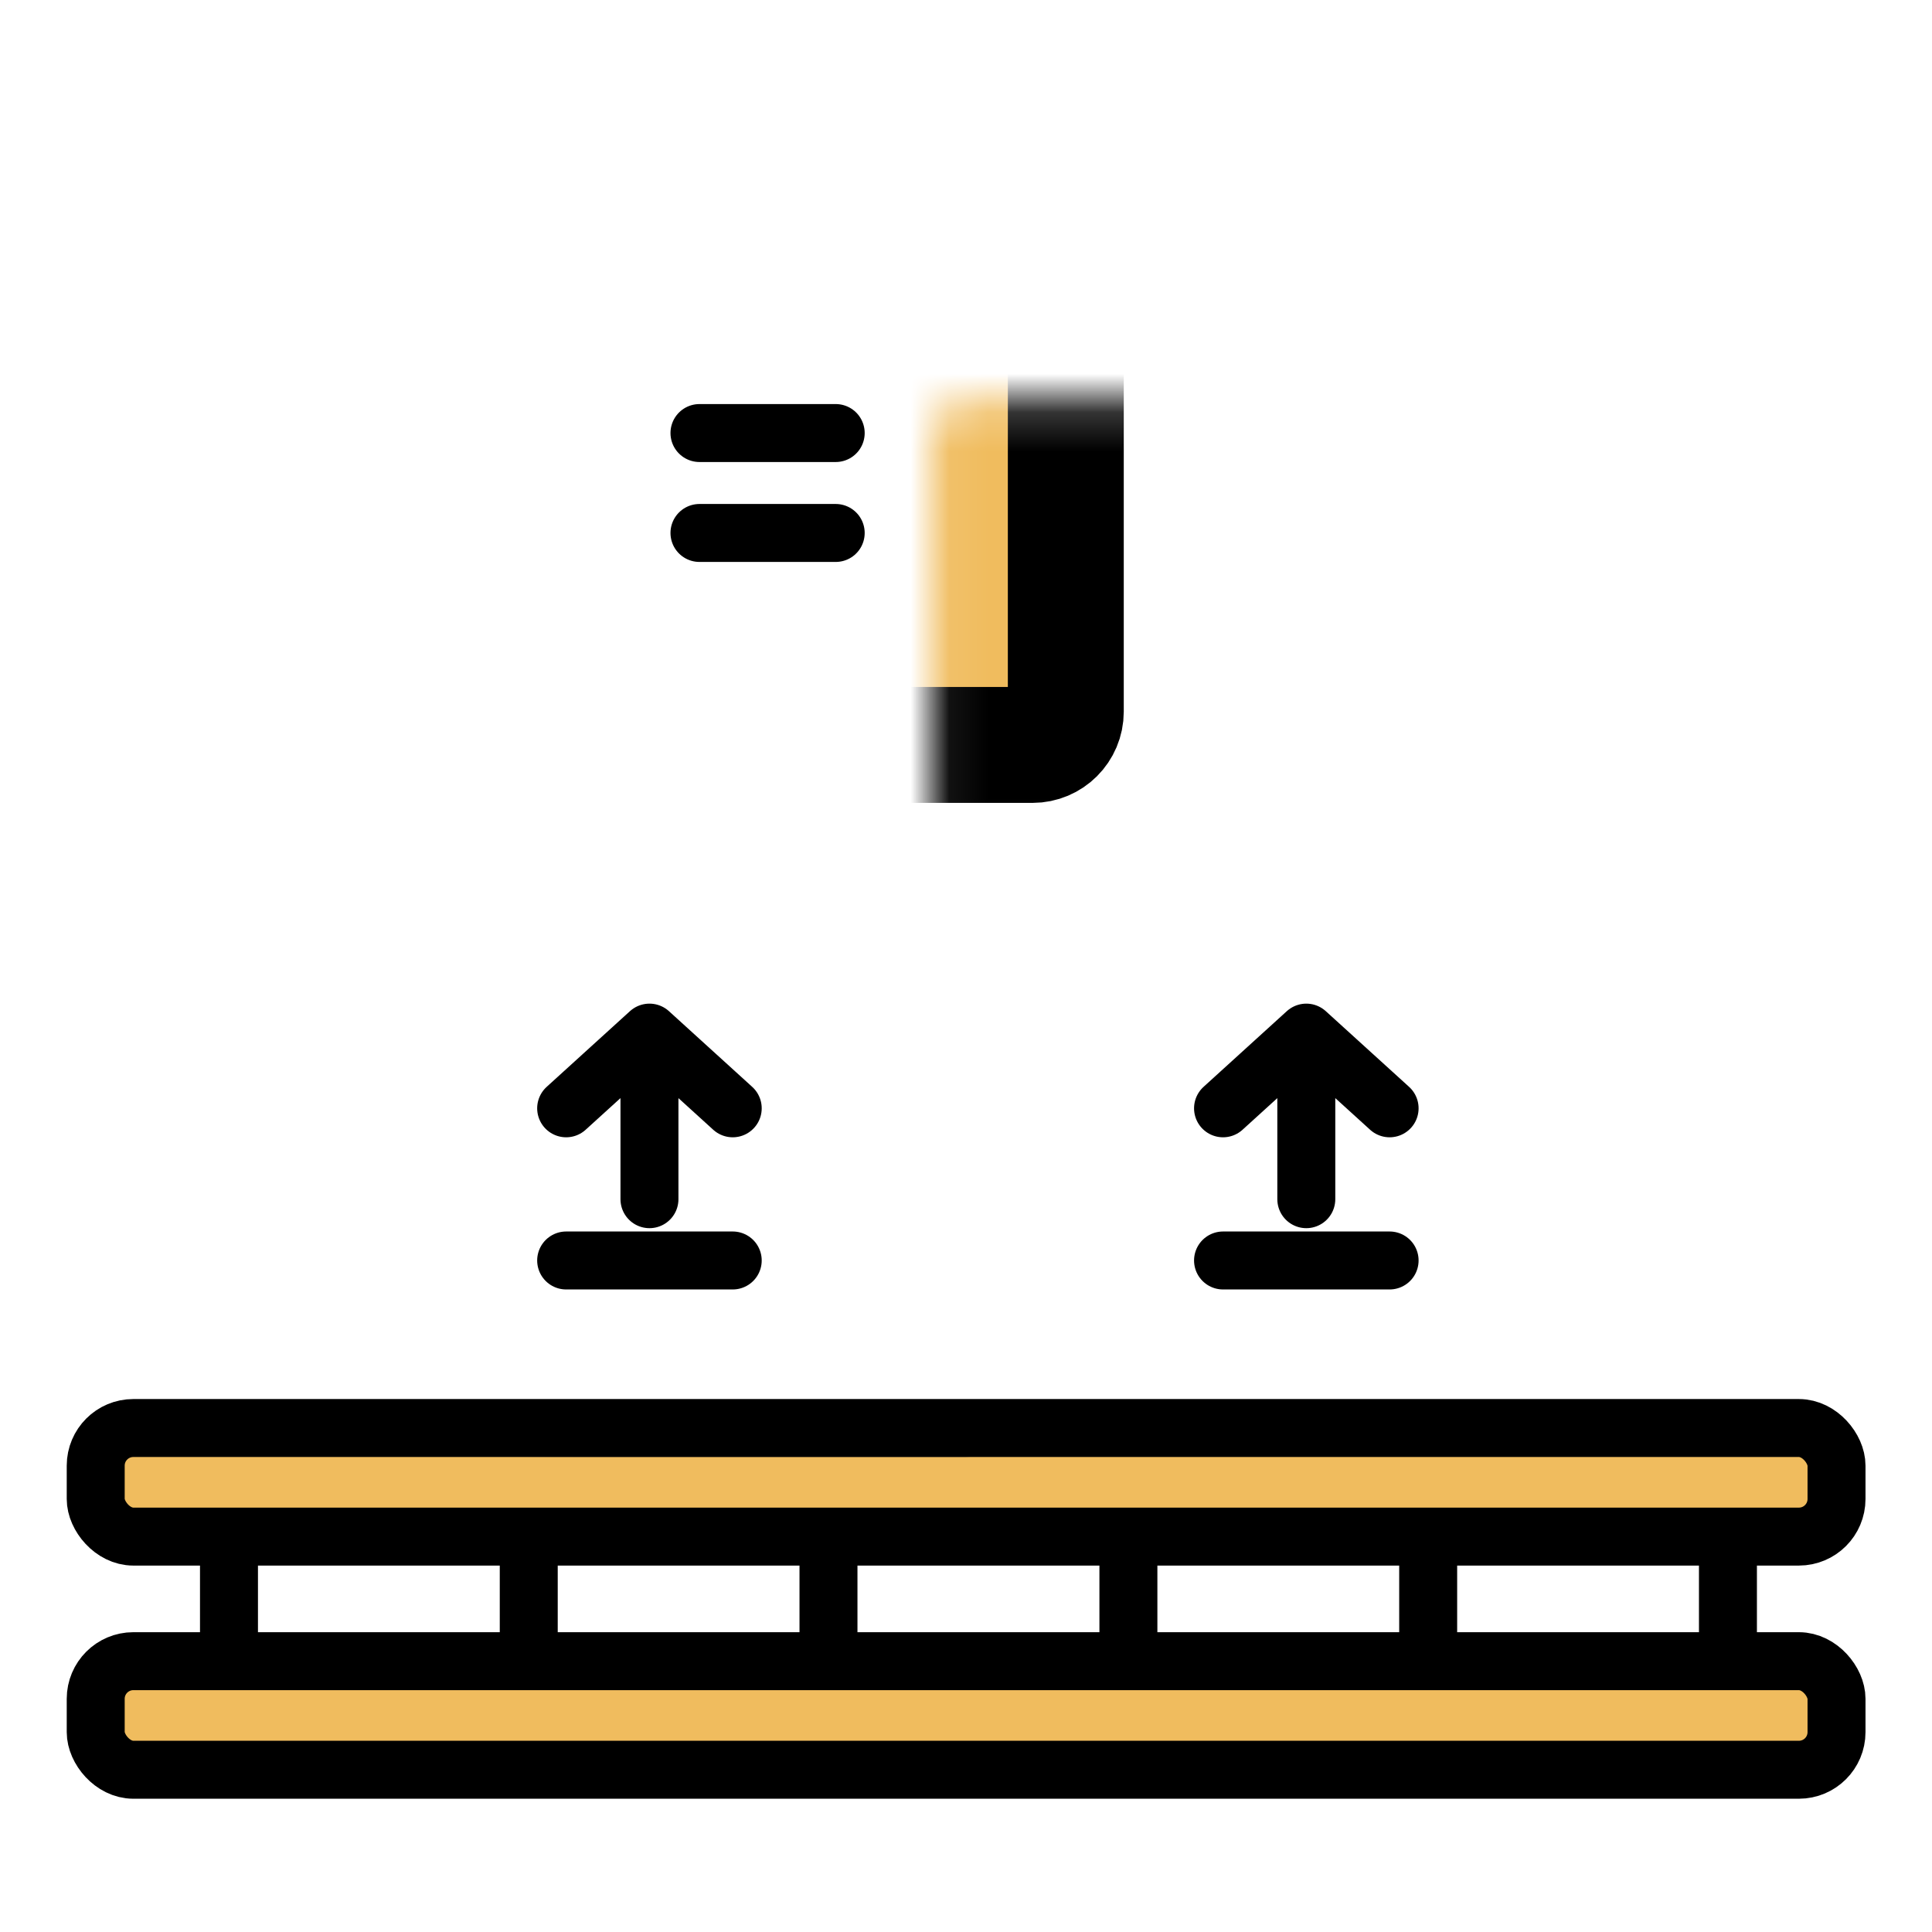 <svg width="50" height="50" viewBox="0 0 50 50" fill="none" xmlns="http://www.w3.org/2000/svg">
<rect x="2.477" y="36.957" width="45.052" height="2.81" rx="0.974" fill="#F0BC5E" stroke="black" stroke-width="1.5"/>
<rect x="2.477" y="42.991" width="45.052" height="2.81" rx="0.974" fill="#F0BC5E" stroke="black" stroke-width="1.5"/>
<line x1="5.926" y1="39.655" x2="5.926" y2="43.103" stroke="black" stroke-width="1.5"/>
<line x1="13.684" y1="39.655" x2="13.684" y2="43.103" stroke="black" stroke-width="1.5"/>
<line x1="21.441" y1="39.655" x2="21.441" y2="43.103" stroke="black" stroke-width="1.5"/>
<line x1="29.203" y1="39.655" x2="29.203" y2="43.103" stroke="black" stroke-width="1.5"/>
<line x1="36.961" y1="39.655" x2="36.961" y2="43.103" stroke="black" stroke-width="1.5"/>
<line x1="44.719" y1="39.655" x2="44.719" y2="43.103" stroke="black" stroke-width="1.5"/>
<mask id="path-9-inside-1_810_11078" fill="white">
<rect x="6.895" y="18.965" width="18.965" height="17.241" rx="0.862"/>
</mask>
<rect x="6.895" y="18.965" width="18.965" height="17.241" rx="0.862" stroke="black" stroke-width="3" mask="url(#path-9-inside-1_810_11078)"/>
<path d="M14.652 28.683L16.808 26.724M16.808 26.724L18.963 28.683M16.808 26.724V31.035" stroke="black" stroke-width="1.5" stroke-linecap="round" stroke-linejoin="round"/>
<mask id="path-11-inside-2_810_11078" fill="white">
<rect x="12.93" y="18.965" width="6.897" height="5.172" rx="0.862"/>
</mask>
<rect x="12.93" y="18.965" width="6.897" height="5.172" rx="0.862" fill="#F0BC5E" stroke="black" stroke-width="3" mask="url(#path-11-inside-2_810_11078)"/>
<path d="M14.652 32.621H18.963" stroke="black" stroke-width="1.5" stroke-linecap="round" stroke-linejoin="round"/>
<mask id="path-13-inside-3_810_11078" fill="white">
<rect x="12.066" y="5.172" width="15.517" height="14.107" rx="0.862"/>
</mask>
<rect x="12.066" y="5.172" width="15.517" height="14.107" rx="0.862" fill="#F0BC5E" stroke="black" stroke-width="3" mask="url(#path-13-inside-3_810_11078)"/>
<path d="M18.102 11.207H21.628" stroke="black" stroke-width="1.5" stroke-linecap="round" stroke-linejoin="round"/>
<path d="M18.102 13.793H21.628" stroke="black" stroke-width="1.5" stroke-linecap="round" stroke-linejoin="round"/>
<mask id="path-16-inside-4_810_11078" fill="white">
<rect x="24.141" y="18.965" width="18.965" height="17.241" rx="0.862"/>
</mask>
<rect x="24.141" y="18.965" width="18.965" height="17.241" rx="0.862" stroke="black" stroke-width="3.448" mask="url(#path-16-inside-4_810_11078)"/>
<mask id="path-17-inside-5_810_11078" fill="white">
<rect x="30.176" y="18.965" width="6.897" height="5.172" rx="0.862"/>
</mask>
<rect x="30.176" y="18.965" width="6.897" height="5.172" rx="0.862" fill="#F0BC5E" stroke="black" stroke-width="3.448" mask="url(#path-17-inside-5_810_11078)"/>
<path d="M31.652 28.683L33.807 26.724M33.807 26.724L35.963 28.683M33.807 26.724V31.035" stroke="black" stroke-width="1.5" stroke-linecap="round" stroke-linejoin="round"/>
<path d="M31.652 32.621H35.963" stroke="black" stroke-width="1.5" stroke-linecap="round" stroke-linejoin="round"/>
</svg>
